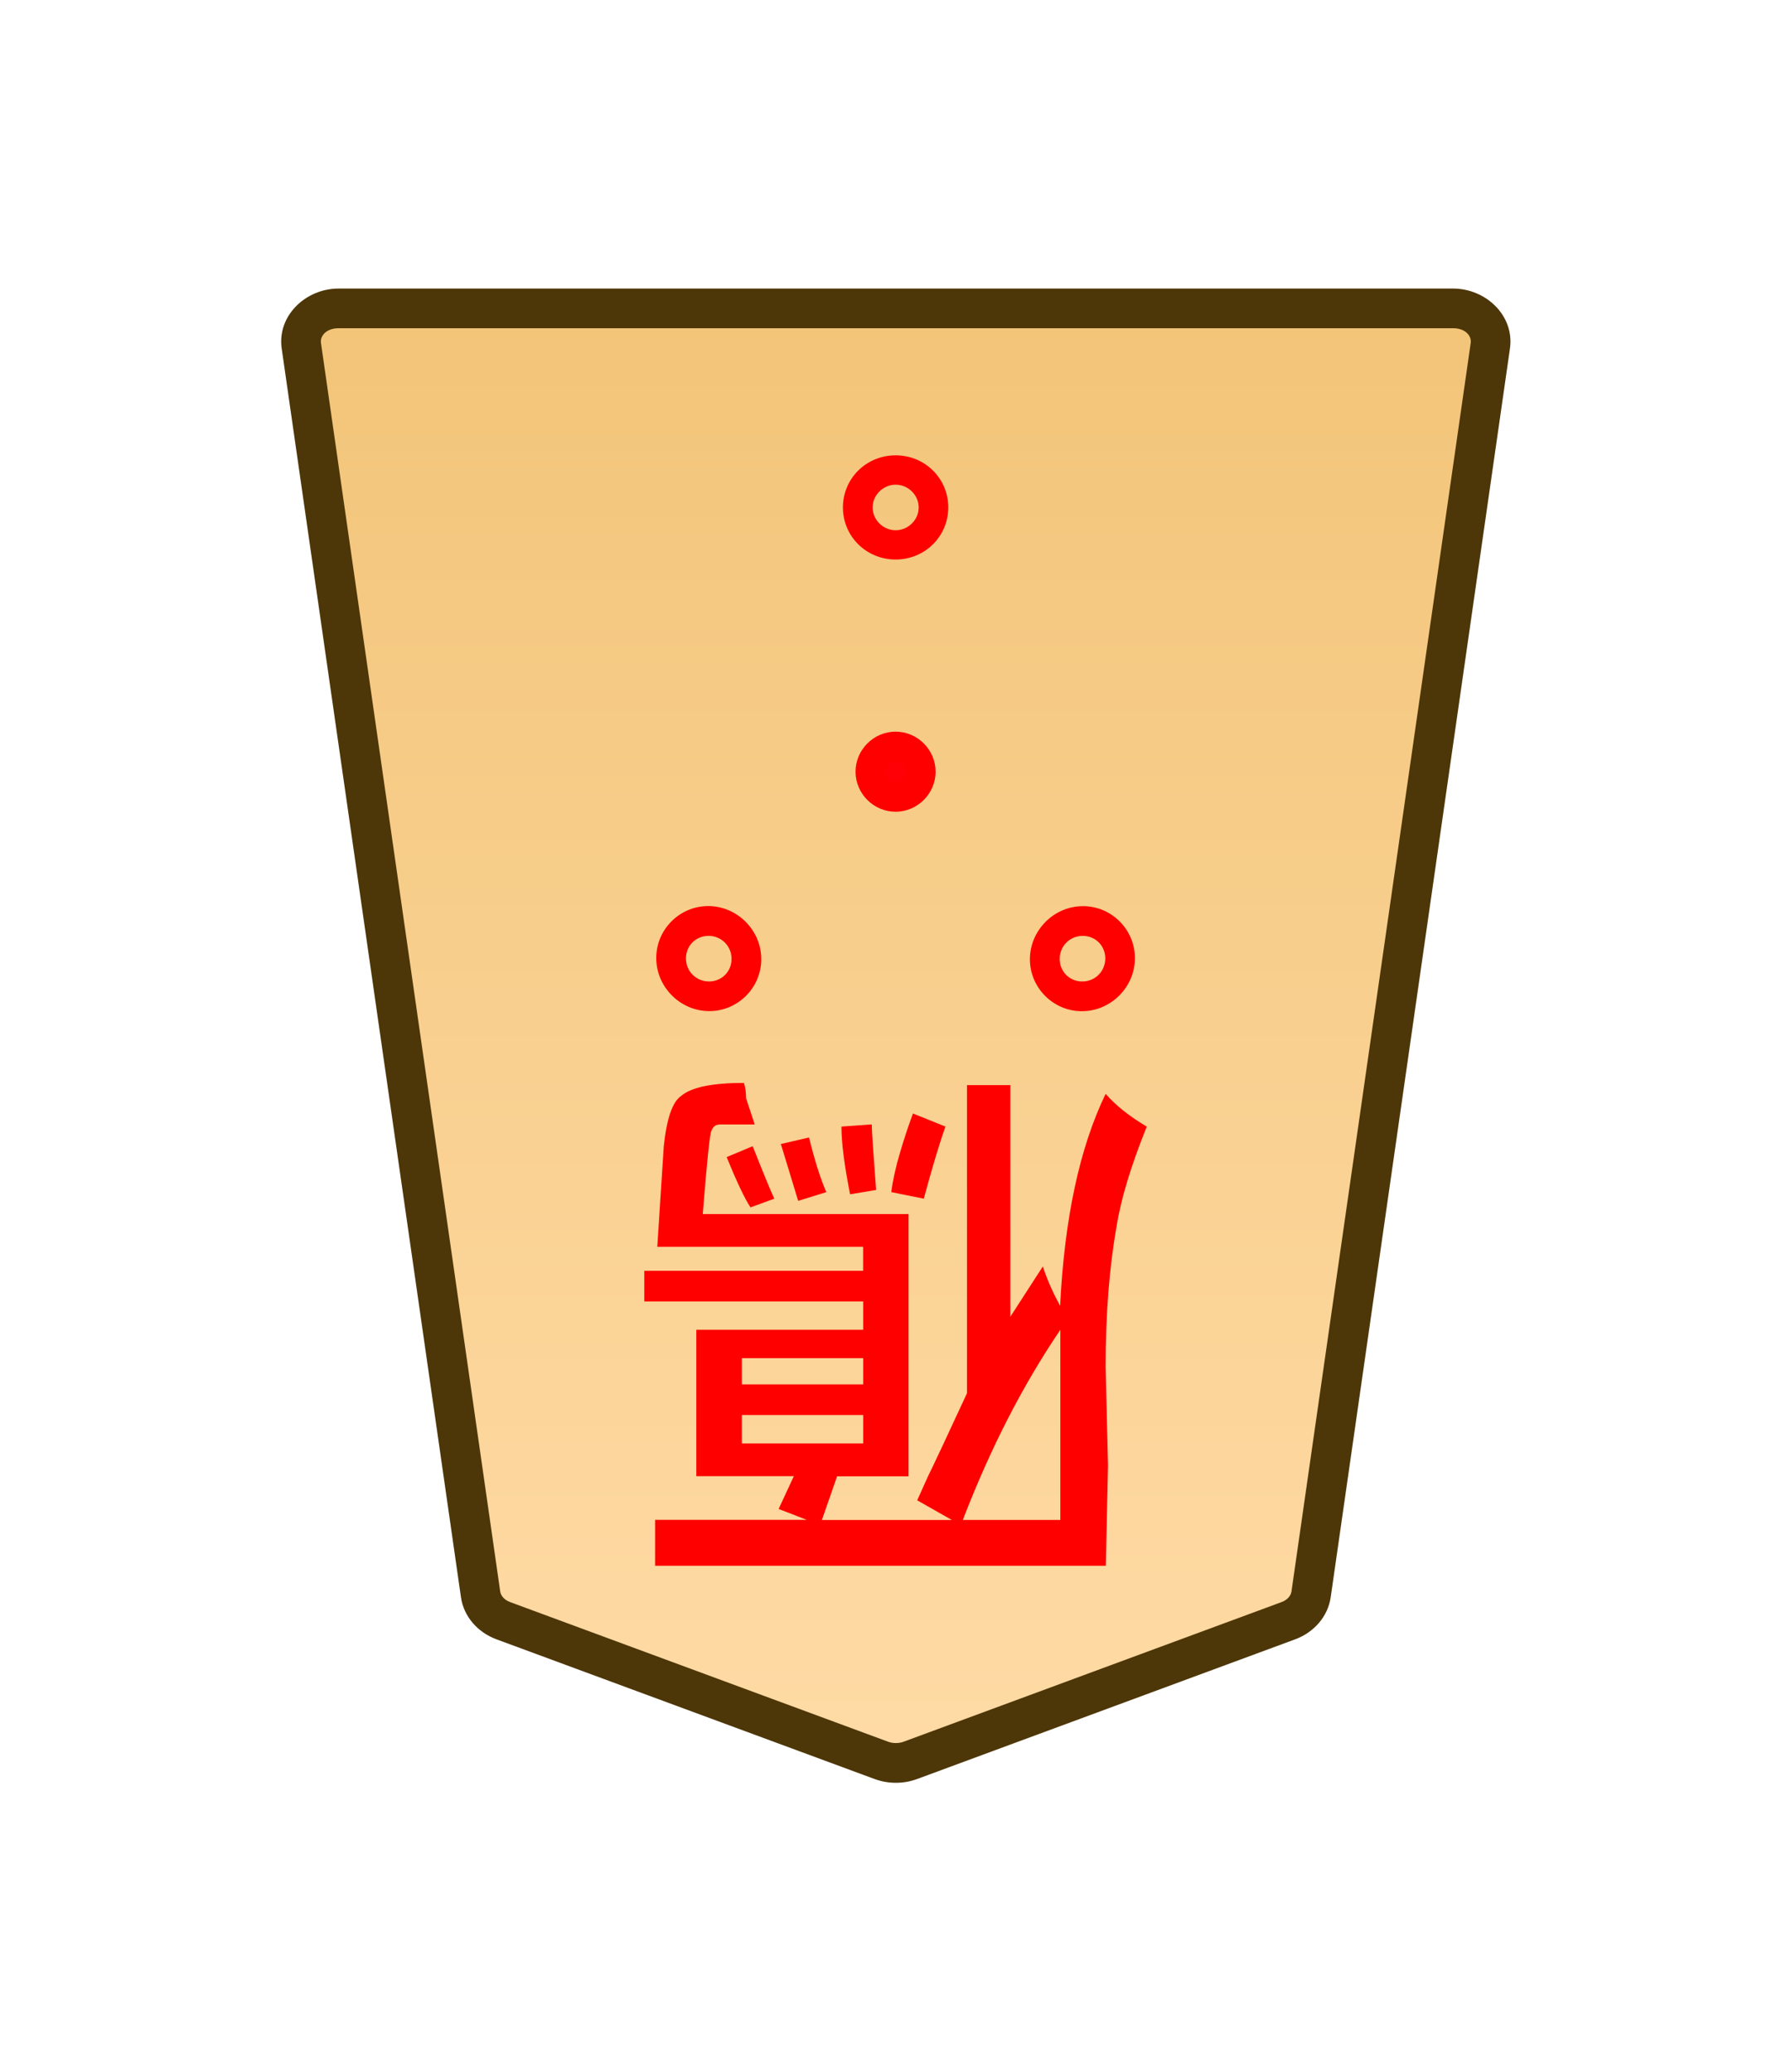 <?xml version="1.0" encoding="UTF-8" standalone="no"?>
<!-- Created with Inkscape (http://www.inkscape.org/) -->

<svg
   width="27.117mm"
   height="31.359mm"
   viewBox="0 0 27.117 31.359"
   version="1.1"
   id="svg1"
   xmlns:xlink="http://www.w3.org/1999/xlink"
   xmlns="http://www.w3.org/2000/svg"
   xmlns:svg="http://www.w3.org/2000/svg">
  <defs
     id="defs1">
    <linearGradient
       id="linearGradient22">
      <stop
         style="stop-color:#ffdba6;stop-opacity:1;"
         offset="0"
         id="stop21" />
      <stop
         style="stop-color:#f2c478;stop-opacity:1;"
         offset="1"
         id="stop22" />
    </linearGradient>
    <linearGradient
       xlink:href="#linearGradient22"
       id="linearGradient2"
       x1="-1964.634"
       y1="635.446"
       x2="-1964.634"
       y2="699.51"
       gradientUnits="userSpaceOnUse"
       gradientTransform="rotate(180,-1003.917,321.198)" />
    <clipPath
       clipPathUnits="userSpaceOnUse"
       id="clipPath1460-2-7-9">
      <path
         d="M 0,2834.646 H 2834.646 V 0 H 0 Z"
         transform="translate(-1094.003,-1215.633)"
         id="path1460-8-7-0" />
    </clipPath>
    <clipPath
       clipPathUnits="userSpaceOnUse"
       id="clipPath2004-1-8-9-8">
      <path
         d="M 0,2834.646 H 2834.646 V 0 H 0 Z"
         transform="translate(-1148.797,-1175.612)"
         id="path2004-0-0-1-5" />
    </clipPath>
    <clipPath
       clipPathUnits="userSpaceOnUse"
       id="clipPath2004-1-8-9-8-2-0">
      <path
         d="M 0,2834.646 H 2834.646 V 0 H 0 Z"
         transform="translate(-1148.797,-1175.612)"
         id="path2004-0-0-1-5-8-8" />
    </clipPath>
    <clipPath
       clipPathUnits="userSpaceOnUse"
       id="clipPath2004-1-5-4-7">
      <path
         d="M 0,2834.646 H 2834.646 V 0 H 0 Z"
         transform="translate(-1148.797,-1175.612)"
         id="path2004-0-4-7-0" />
    </clipPath>
    <clipPath
       clipPathUnits="userSpaceOnUse"
       id="clipPath2004-1-8-9-8-2-0-3">
      <path
         d="M 0,2834.646 H 2834.646 V 0 H 0 Z"
         transform="translate(-1148.797,-1175.612)"
         id="path2004-0-0-1-5-8-8-0" />
    </clipPath>
  </defs>
  <g
     id="layer1">
    <g
       id="path1459-6-8-6"
       clip-path="url(#clipPath1460-2-7-9)"
       transform="matrix(-0.353,0,0,0.353,7.62,24.528)">
      <path
         style="color:#000000;fill:url(#linearGradient2);stroke-miterlimit:10;-inkscape-stroke:none"
         d="m 0,0 -16.217,5.989 c -0.397,0.146 -0.844,0.146 -1.241,0 L -33.674,0 c -0.531,-0.196 -0.903,-0.627 -0.975,-1.131 l -7.687,-53.534 c -0.122,-0.848 0.627,-1.598 1.595,-1.598 h 23.904 23.903 c 0.969,0 1.718,0.75 1.596,1.598 L 0.975,-1.131 C 0.903,-0.627 0.531,-0.196 0,0"
         id="path17" />
      <path
         style="color:#000000;fill:#4d3608;stroke-miterlimit:10;-inkscape-stroke:none"
         d="m -40.74,-57.113 c -1.407,0 -2.638,1.166 -2.438,2.568 l 7.688,53.535 c 0.12,0.843 0.732,1.515 1.521,1.807 l 16.217,5.99 c 0.591,0.217 1.237,0.217 1.828,0 L 0.295,0.797 C 1.085,0.505 1.696,-0.167 1.816,-1.01 L 9.504,-54.543 C 9.706,-55.947 8.474,-57.113 7.066,-57.113 H -16.838 Z m 0,1.701 h 23.902 23.904 c 0.53,0 0.796,0.334 0.754,0.627 l -7.688,53.533 c -0.024,0.165 -0.156,0.355 -0.428,0.455 L -16.512,5.191 c -0.203,0.074 -0.45,0.074 -0.652,0 L -33.379,-0.797 c -0.272,-0.1 -0.404,-0.29 -0.428,-0.455 l -7.688,-53.533 c -0.042,-0.292 0.225,-0.627 0.754,-0.627 z"
         id="path18" />
    </g>
    <path
       style="fill:#ff0000;stroke-width:0.354"
       d="m 13.265,18.009 -0.394,0.066 q -0.131,-0.661 -0.131,-1.025 l 0.459,-0.033 q 0,0.132 0.066,0.992 z m 0.722,0.132 -0.492,-0.099 q 0.033,-0.265 0.131,-0.595 0.098,-0.331 0.197,-0.595 l 0.492,0.198 q -0.131,0.364 -0.328,1.091 z m -1.476,-0.099 -0.426,0.132 -0.262,-0.86 0.426,-0.099 q 0.131,0.529 0.262,0.827 z m -0.787,0.099 -0.361,0.132 q -0.131,-0.198 -0.361,-0.761 l 0.394,-0.165 q 0.262,0.661 0.328,0.794 z m -0.492,2.414 v 0.397 h 1.837 v -0.397 z m 0,0.86 v 0.43 h 1.837 v -0.43 z m 3.346,1.588 h 1.476 v -0.893 -1.984 q -0.853,1.257 -1.476,2.877 z m 2.198,-0.827 -0.033,1.521 H 9.919 v -0.695 h 2.296 l -0.426,-0.165 0.23,-0.496 h -1.476 v -2.216 h 2.526 V 19.696 H 9.755 V 19.233 H 13.068 V 18.869 H 9.952 l 0.098,-1.521 q 0.066,-0.628 0.262,-0.761 0.23,-0.198 0.951,-0.198 0.033,0.099 0.033,0.232 l 0.131,0.397 h -0.525 q -0.098,0 -0.131,0.099 -0.033,0.033 -0.131,1.257 h 3.116 v 3.969 H 12.674 l -0.23,0.661 h 1.968 l -0.525,-0.298 0.164,-0.364 q 0.131,-0.265 0.59,-1.257 v -4.663 h 0.656 v 3.506 l 0.492,-0.761 q 0.098,0.298 0.262,0.595 0.098,-1.984 0.689,-3.208 0.23,0.265 0.623,0.496 -0.361,0.893 -0.459,1.521 -0.164,0.926 -0.164,2.117 z"
       id="text1462-1-6-4"
       aria-label="鴈" />
    <g
       id="path2003-0-9-2-6"
       clip-path="url(#clipPath2004-1-8-9-8)"
       transform="matrix(-0.529,0,0,0.523,13.155,7.279)">
      <path
         style="color:#000000;fill:#ff0000;fill-opacity:0;stroke-miterlimit:10;-inkscape-stroke:none"
         d="m 0,0 c -0.423,-0.423 -1.109,-0.423 -1.532,0 -0.423,0.423 -0.423,1.109 0,1.532 0.423,0.423 1.109,0.423 1.532,0 C 0.423,1.109 0.423,0.423 0,0 Z"
         id="path19" />
      <path
         style="color:#000000;fill:#ff0000;stroke-miterlimit:10;-inkscape-stroke:none"
         d="m -0.766,-0.742 c -0.388,0 -0.775,0.146 -1.068,0.439 -0.586,0.586 -0.586,1.55 0,2.137 0.586,0.586 1.55,0.586 2.137,0 0.586,-0.586 0.586,-1.55 0,-2.137 C 0.009,-0.596 -0.378,-0.742 -0.766,-0.742 Z m -0.465,1.045 c 0.26,-0.26 0.668,-0.26 0.928,0 0.26,0.26 0.26,0.668 0,0.928 -0.26,0.26 -0.668,0.26 -0.928,0 -0.26,-0.26 -0.26,-0.668 0,-0.928 z"
         id="path20" />
    </g>
    <g
       id="path2003-0-9-2-6-3-8"
       clip-path="url(#clipPath2004-1-8-9-8-2-0)"
       transform="matrix(-0.374,-0.374,-0.37,0.37,10.728,13.938)">
      <path
         style="color:#000000;fill:#ff0000;fill-opacity:0;stroke-miterlimit:10;-inkscape-stroke:none"
         d="m 0,0 c -0.423,-0.423 -1.109,-0.423 -1.532,0 -0.423,0.423 -0.423,1.109 0,1.532 0.423,0.423 1.109,0.423 1.532,0 C 0.423,1.109 0.423,0.423 0,0 Z"
         id="path21" />
      <path
         style="color:#000000;fill:#ff0000;stroke-miterlimit:10;-inkscape-stroke:none"
         d="m -0.766,-0.742 c -0.388,0 -0.775,0.146 -1.068,0.439 -0.586,0.586 -0.586,1.55 0,2.137 0.586,0.586 1.55,0.586 2.137,0 0.586,-0.586 0.586,-1.55 0,-2.137 C 0.009,-0.596 -0.378,-0.742 -0.766,-0.742 Z m -0.465,1.045 c 0.26,-0.26 0.668,-0.26 0.928,0 0.26,0.26 0.26,0.668 0,0.928 -0.26,0.26 -0.668,0.26 -0.928,0 -0.26,-0.26 -0.26,-0.668 0,-0.928 z"
         id="path22" />
    </g>
    <g
       id="path2003-0-5-7-5"
       clip-path="url(#clipPath2004-1-5-4-7)"
       transform="matrix(-0.249,0.249,0.249,0.249,13.178,11.679)">
      <path
         style="color:#000000;fill:#ff0006;stroke-miterlimit:10;-inkscape-stroke:none"
         d="m 0,0 c -0.423,-0.423 -1.109,-0.423 -1.532,0 -0.423,0.423 -0.423,1.109 0,1.532 0.423,0.423 1.109,0.423 1.532,0 C 0.423,1.109 0.423,0.423 0,0 Z"
         id="path23" />
      <path
         style="color:#000000;fill:#ff0000;stroke-miterlimit:10;-inkscape-stroke:none"
         d="m -0.766,-0.951 c -0.442,0 -0.883,0.167 -1.217,0.5 -0.667,0.667 -0.667,1.767 0,2.434 0.667,0.667 1.767,0.667 2.434,0 0.667,-0.667 0.667,-1.767 0,-2.434 -0.333,-0.333 -0.775,-0.5 -1.217,-0.5 z m -0.314,1.402 c 0.179,-0.179 0.45,-0.179 0.629,0 0.179,0.179 0.179,0.45 0,0.629 -0.179,0.179 -0.45,0.179 -0.629,0 -0.179,-0.179 -0.179,-0.45 0,-0.629 z"
         id="path24" />
    </g>
    <g
       id="path2003-0-9-2-6-3-8-6"
       clip-path="url(#clipPath2004-1-8-9-8-2-0-3)"
       transform="matrix(-0.374,0.374,0.37,0.37,15.819,14.512)">
      <path
         style="color:#000000;fill:#ff0000;fill-opacity:0;stroke-miterlimit:10;-inkscape-stroke:none"
         d="m 0,0 c -0.423,-0.423 -1.109,-0.423 -1.532,0 -0.423,0.423 -0.423,1.109 0,1.532 0.423,0.423 1.109,0.423 1.532,0 C 0.423,1.109 0.423,0.423 0,0 Z"
         id="path25" />
      <path
         style="color:#000000;fill:#ff0000;stroke-miterlimit:10;-inkscape-stroke:none"
         d="m -0.766,-0.742 c -0.388,0 -0.775,0.146 -1.068,0.439 -0.586,0.586 -0.586,1.55 0,2.137 0.586,0.586 1.55,0.586 2.137,0 0.586,-0.586 0.586,-1.55 0,-2.137 C 0.009,-0.596 -0.378,-0.742 -0.766,-0.742 Z m -0.465,1.045 c 0.26,-0.26 0.668,-0.26 0.928,0 0.26,0.26 0.26,0.668 0,0.928 -0.26,0.26 -0.668,0.26 -0.928,0 -0.26,-0.26 -0.26,-0.668 0,-0.928 z"
         id="path26" />
    </g>
  </g>
</svg>
